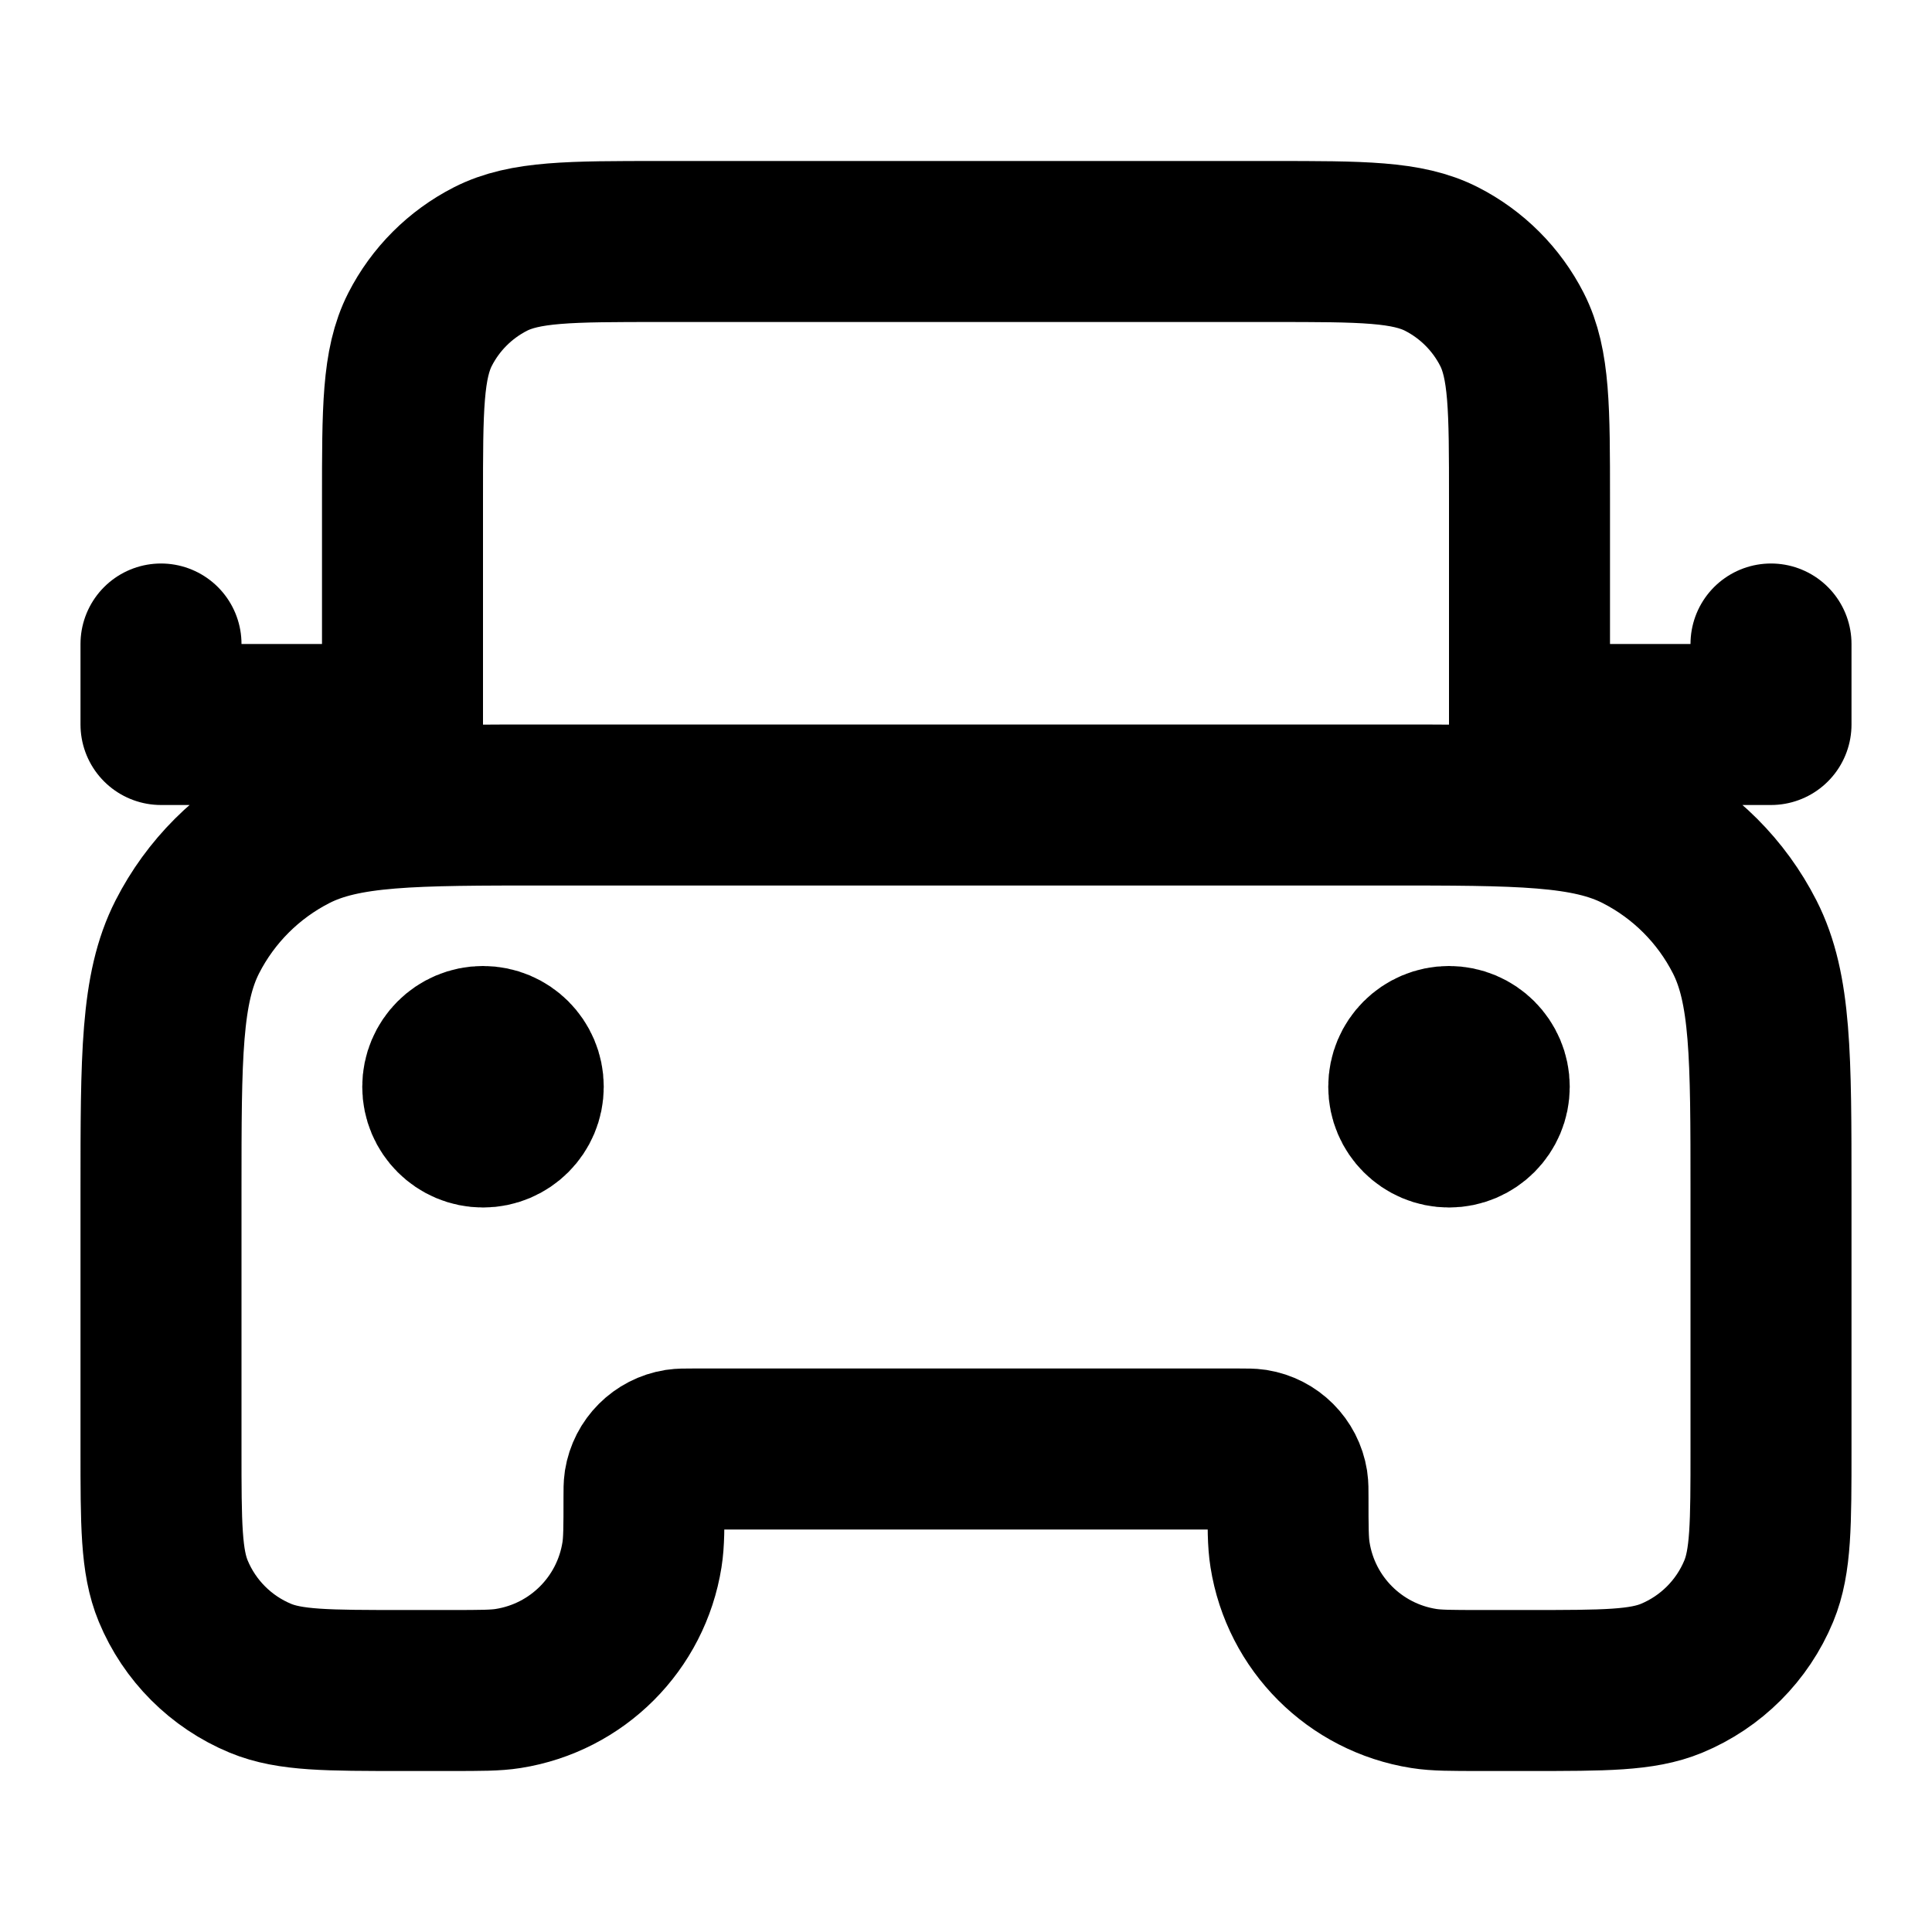 <?xml version="1.0" encoding="utf-8"?><!-- Uploaded to: SVG Repo, www.svgrepo.com, Generator: SVG Repo Mixer Tools -->
<svg width="800px" height="800px" viewBox="0 0 24 24" fill="none" xmlns="http://www.w3.org/2000/svg">
<path d="M19 10V6.2C19 5.08 19 4.52 18.782 4.092C18.59 3.716 18.284 3.41 17.908 3.218C17.48 3 16.92 3 15.8 3H8.2C7.08 3 6.52 3 6.092 3.218C5.716 3.41 5.41 3.716 5.218 4.092C5 4.52 5 5.08 5 6.2V10M5 9H2V8M19 9H22V8M6 13.5H6.01M18 13.5H18.01M6.8 10H17.2C18.88 10 19.72 10 20.362 10.327C20.927 10.615 21.385 11.073 21.673 11.638C22 12.28 22 13.12 22 14.8V18C22 18.932 22 19.398 21.848 19.765C21.645 20.255 21.255 20.645 20.765 20.848C20.398 21 19.932 21 19 21H18.4C18.028 21 17.843 21 17.687 20.975C16.831 20.84 16.16 20.169 16.025 19.313C16 19.157 16 18.972 16 18.6C16 18.507 16 18.461 15.994 18.422C15.96 18.208 15.792 18.04 15.578 18.006C15.539 18 15.493 18 15.4 18H8.6C8.507 18 8.461 18 8.422 18.006C8.208 18.04 8.04 18.208 8.006 18.422C8 18.461 8 18.507 8 18.6C8 18.972 8 19.157 7.975 19.313C7.84 20.169 7.169 20.84 6.313 20.975C6.157 21 5.972 21 5.6 21H5C4.068 21 3.602 21 3.235 20.848C2.745 20.645 2.355 20.255 2.152 19.765C2 19.398 2 18.932 2 18V14.8C2 13.12 2 12.28 2.327 11.638C2.615 11.073 3.074 10.615 3.638 10.327C4.28 10 5.12 10 6.8 10ZM6.5 13.5C6.5 13.776 6.276 14 6 14C5.724 14 5.5 13.776 5.5 13.5C5.5 13.224 5.724 13 6 13C6.276 13 6.5 13.224 6.5 13.5ZM18.5 13.5C18.5 13.776 18.276 14 18 14C17.724 14 17.5 13.776 17.5 13.5C17.5 13.224 17.724 13 18 13C18.276 13 18.5 13.224 18.5 13.5Z" stroke="#000000" stroke-width="2" stroke-linecap="round" stroke-linejoin="round"/>
</svg>